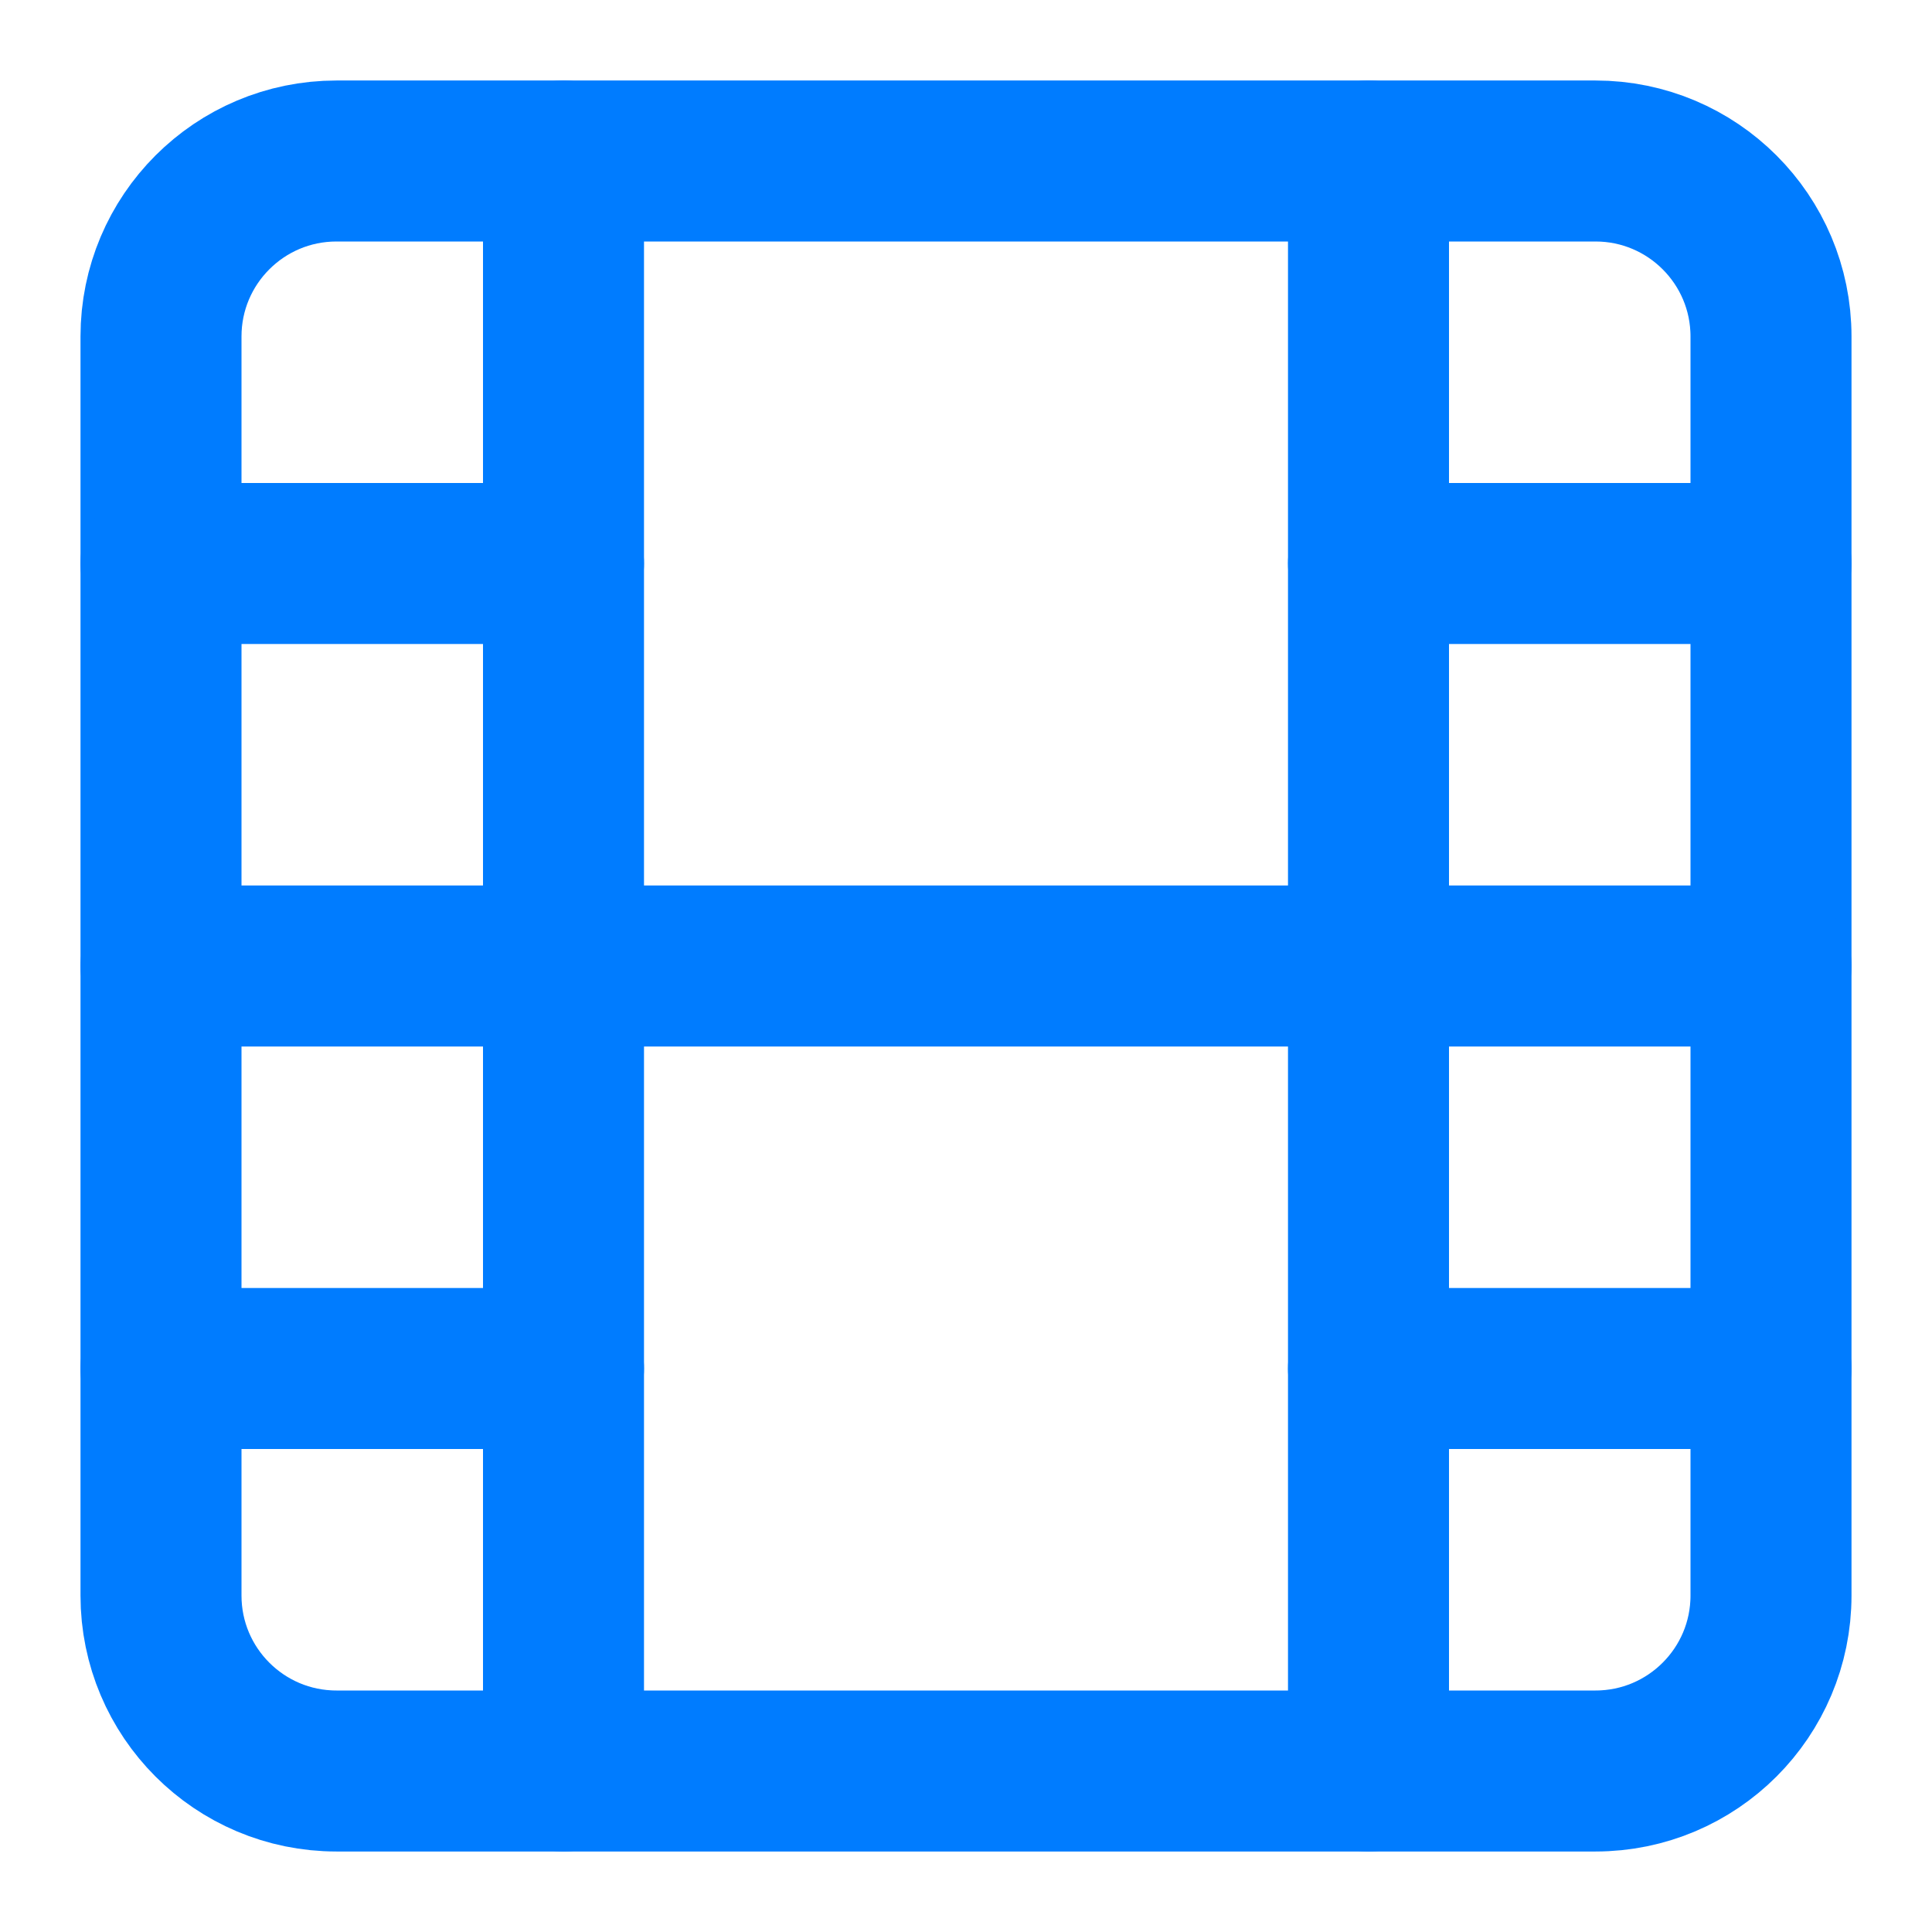 <svg width="66" height="66" viewBox="0 0 66 66" fill="none" xmlns="http://www.w3.org/2000/svg">
<path d="M54.505 5.5H11.495C8.184 5.5 5.5 8.184 5.5 11.495V54.505C5.5 57.816 8.184 60.5 11.495 60.5H54.505C57.816 60.5 60.5 57.816 60.5 54.505V11.495C60.5 8.184 57.816 5.5 54.505 5.5Z" stroke="#007CFF" stroke-width="5.5" stroke-linecap="round" stroke-linejoin="round"/>
<path d="M19.25 5.5V60.5" stroke="#007CFF" stroke-width="5.5" stroke-linecap="round" stroke-linejoin="round"/>
<path d="M46.75 5.5V60.5" stroke="#007CFF" stroke-width="5.5" stroke-linecap="round" stroke-linejoin="round"/>
<path d="M5.5 33H60.5" stroke="#007CFF" stroke-width="5.5" stroke-linecap="round" stroke-linejoin="round"/>
<path d="M5.5 19.25H19.25" stroke="#007CFF" stroke-width="5.5" stroke-linecap="round" stroke-linejoin="round"/>
<path d="M5.5 46.75H19.25" stroke="#007CFF" stroke-width="5.5" stroke-linecap="round" stroke-linejoin="round"/>
<path d="M46.75 46.75H60.5" stroke="#007CFF" stroke-width="5.5" stroke-linecap="round" stroke-linejoin="round"/>
<path d="M46.75 19.25H60.5" stroke="#007CFF" stroke-width="5.5" stroke-linecap="round" stroke-linejoin="round"/>
</svg>
